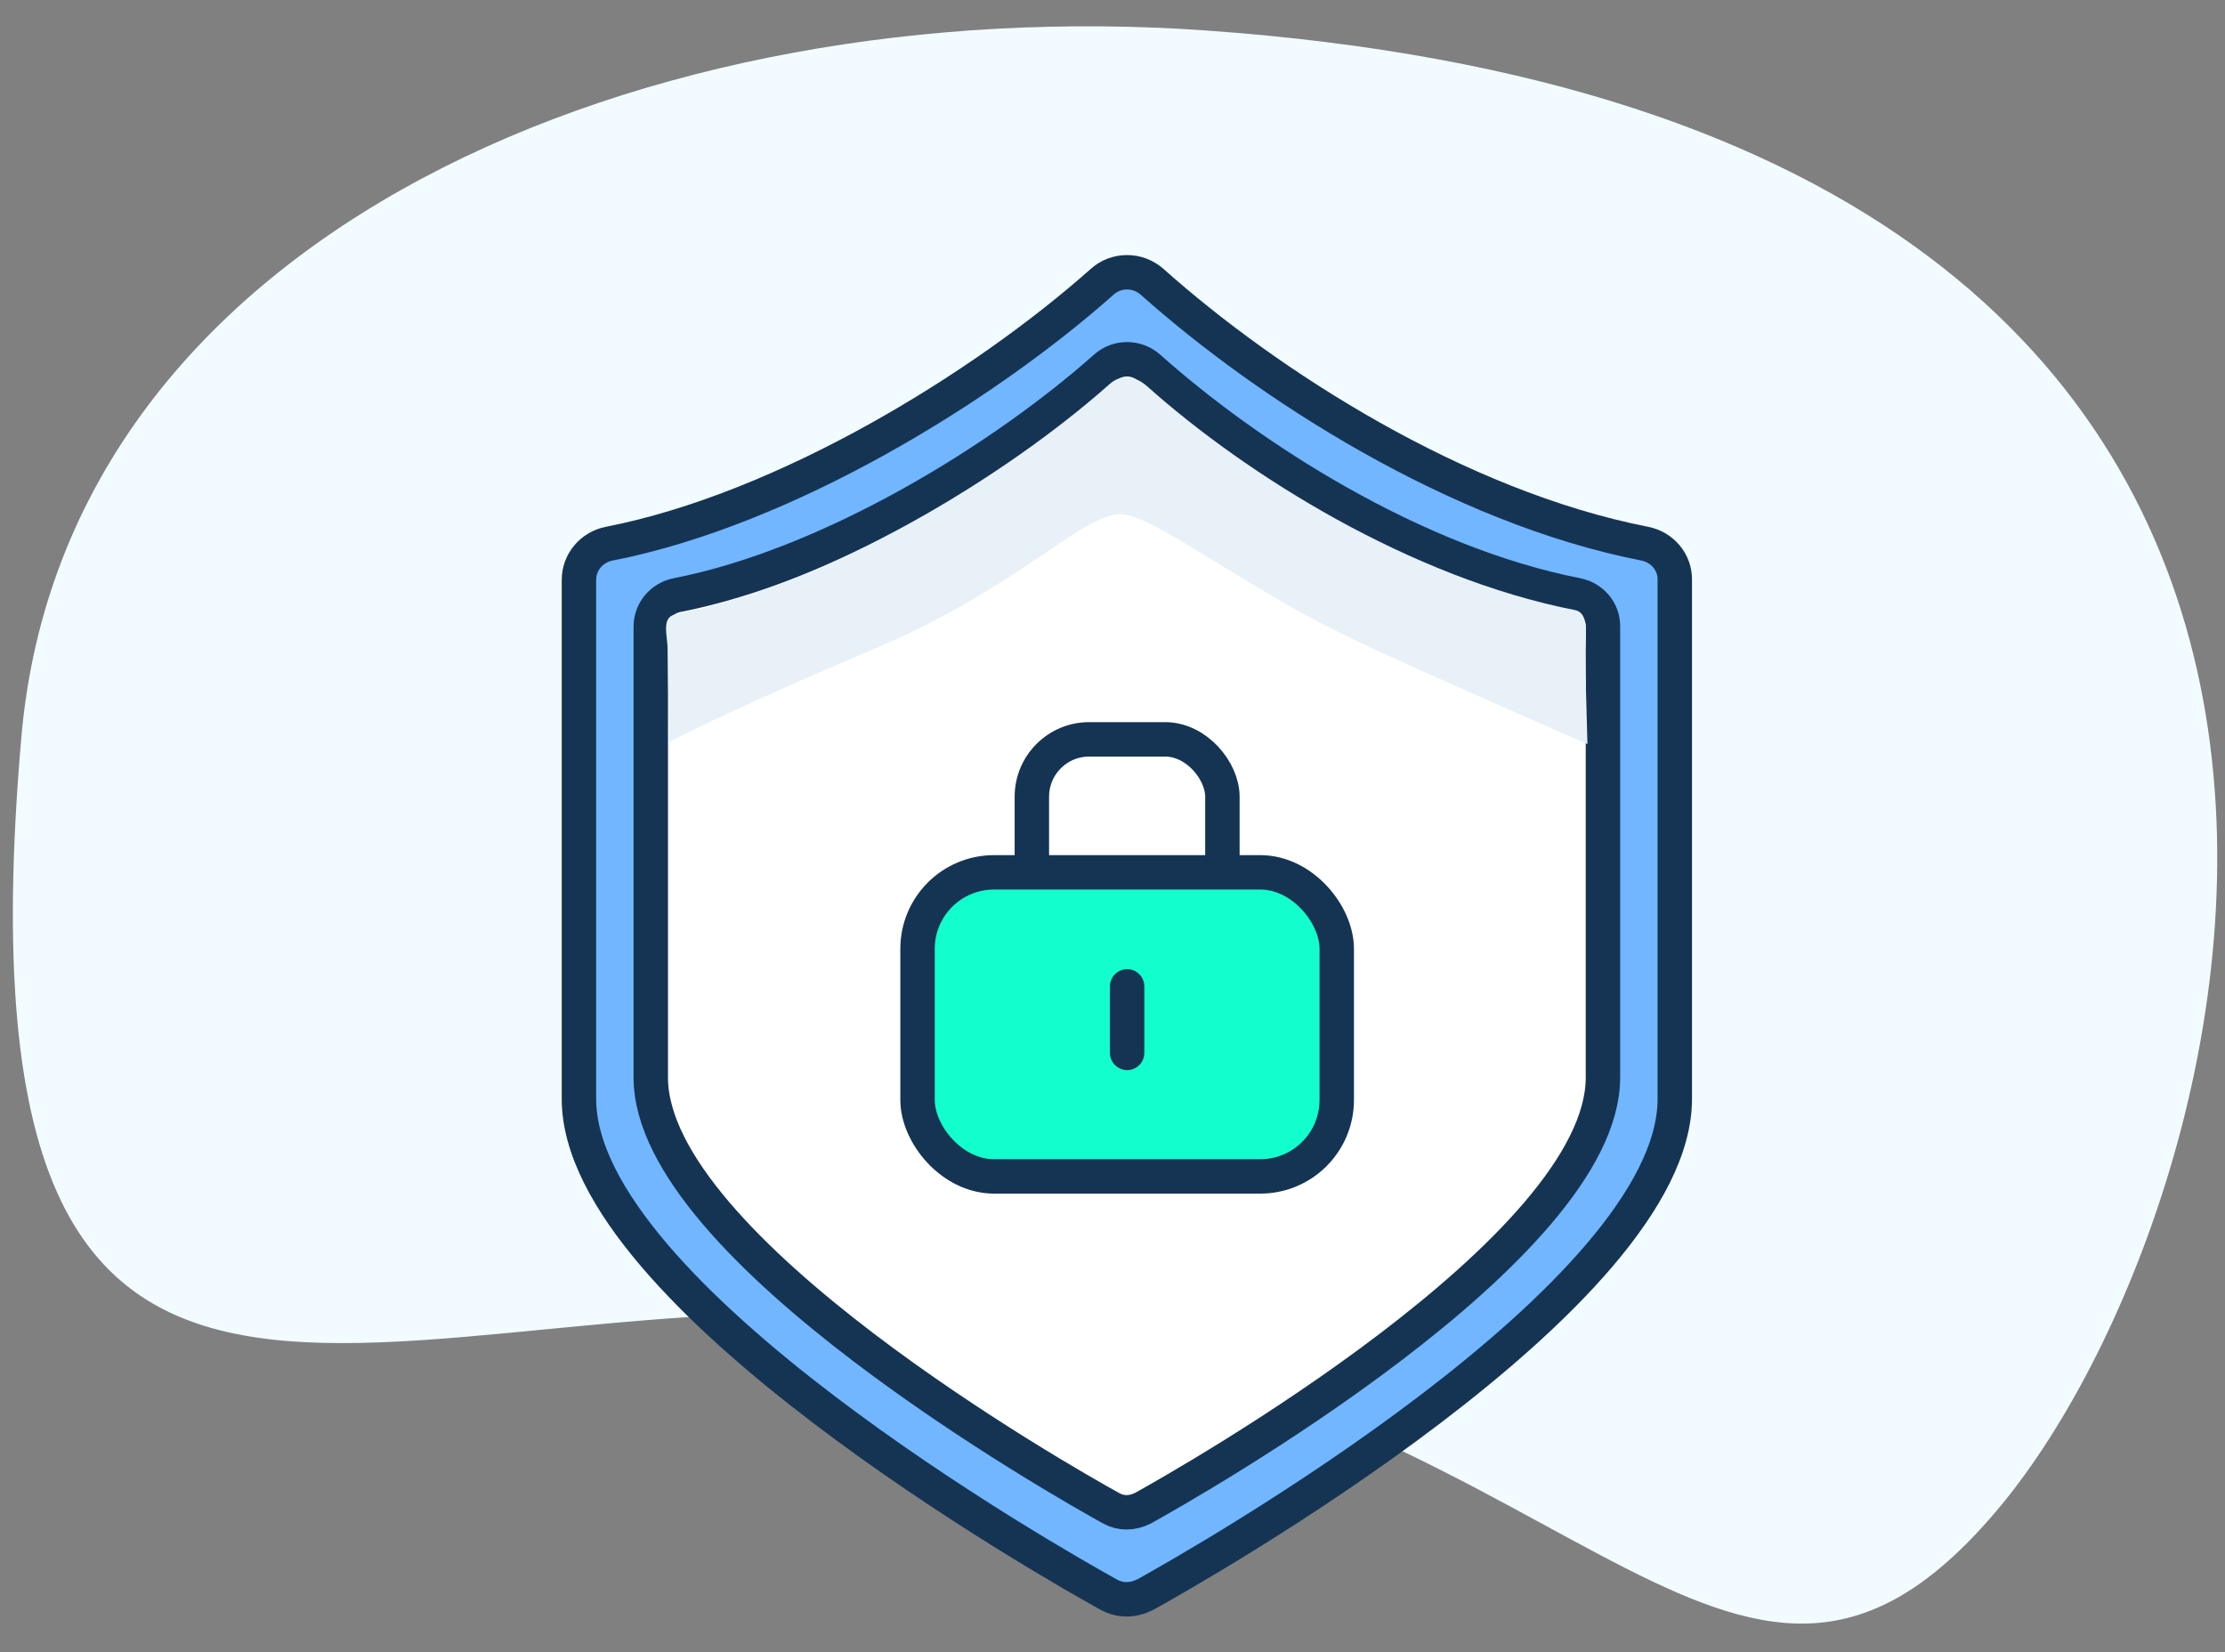 <?xml version="1.0" encoding="UTF-8"?>
<svg width="66px" height="49px" viewBox="0 0 66 49" version="1.1" xmlns="http://www.w3.org/2000/svg" xmlns:xlink="http://www.w3.org/1999/xlink">
    <rect x="0" y="0" width="66" height="49" fill="#808080" stroke="none"/>
    <!-- Generator: sketchtool 51.2 (57519) - http://www.bohemiancoding.com/sketch -->
    <title>5F5BE7B7-65B4-4CCE-96D2-C59A4099D642</title>
    <desc>Created with sketchtool.</desc>
    <defs></defs>
    <g id="Mobile" stroke="none" stroke-width="1" fill="none" fill-rule="evenodd">
        <g id="Mobile-Assets" transform="translate(-56, -362)">
            <g id="Icon-4" transform="translate(50, 351)">
                <rect id="Rectangle-5" x="0" y="7" width="78" height="55"></rect>
                <g id="Risk-free-icons" transform="translate(1, 0)">
                    <path d="M40.559,50.738 C23.468,54.087 14.046,70.501 7.024,44.339 C3.099,29.718 16.996,17.154 32.89,12.615 C70.887,1.764 74.06,34.174 70.01,45.627 C65.96,57.081 57.65,47.389 40.559,50.738 Z" id="Bacground-Copy" fill="#F2FBFF" fill-rule="nonzero" transform="translate(38.853, 34.66) rotate(20) translate(-38.853, -34.66) "></path>
                    <g id="security" transform="translate(22.043, 18.838)">
                        <path d="M31.747,8.288 C26.171,7.195 20.54,3.56 17.134,0.522 C16.709,0.143 16.064,0.143 15.648,0.522 C12.132,3.645 6.257,7.265 1.027,8.288 C0.508,8.389 0.13,8.838 0.13,9.358 L0.13,24.757 C0.13,30.585 14.232,38.567 15.844,39.458 C16.183,39.644 16.552,39.644 16.93,39.458 C18.534,38.567 32.636,30.585 32.636,24.757 L32.636,9.358 C32.644,8.838 32.266,8.389 31.747,8.288 Z" id="Stroke-3" stroke="#153454" stroke-width="1.021" fill="#71B6FF" stroke-linecap="round" stroke-linejoin="round"></path>
                        <path d="M29.733,9.813 C24.888,8.864 19.995,5.705 17.036,3.065 C16.666,2.736 16.106,2.736 15.744,3.065 C12.689,5.779 7.585,8.924 3.041,9.813 C2.589,9.901 2.261,10.291 2.261,10.742 L2.261,24.123 C2.261,29.186 14.514,36.122 15.914,36.896 C16.209,37.058 16.53,37.058 16.858,36.896 C18.252,36.122 30.505,29.186 30.505,24.123 L30.505,10.742 C30.512,10.291 30.183,9.901 29.733,9.813 Z" id="Stroke-3" stroke="#153454" stroke-width="1.021" fill="#FFFFFF" stroke-linecap="round" stroke-linejoin="round"></path>
                        <path d="M29.676,10.257 C24.831,9.308 19.958,6.272 16.999,3.632 C16.63,3.302 16.218,3.238 15.856,3.567 C12.801,6.281 7.548,9.491 3.004,10.38 C2.553,10.467 2.763,11.012 2.763,11.464 L2.806,14.176 C3.994,13.548 6.035,12.618 8.929,11.388 C13.271,9.541 15.066,7.371 16.228,7.415 C17.179,7.452 19.812,9.523 22.834,10.995 C23.953,11.54 26.356,12.619 30.045,14.232 L29.973,11.547 C29.98,11.095 30.127,10.345 29.676,10.257 Z" id="Stroke-3" fill="#E7F1F7"></path>
                    </g>
                    <g id="Group-15" transform="translate(32.217, 32.929)" stroke="#153454" stroke-linecap="round" stroke-linejoin="round" stroke-width="1.021">
                        <rect id="Rectangle-10" x="3.391" y="0" width="5.652" height="6.763" rx="1.701"></rect>
                        <rect id="Rectangle-6" fill="#12FFCD" x="0" y="3.945" width="12.435" height="9.018" rx="2.268"></rect>
                        <path d="M6.217,9.3 L6.217,7.327" id="Line-3" fill="#12FFCD"></path>
                    </g>
                </g>
            </g>
        </g>
    </g>
</svg>
